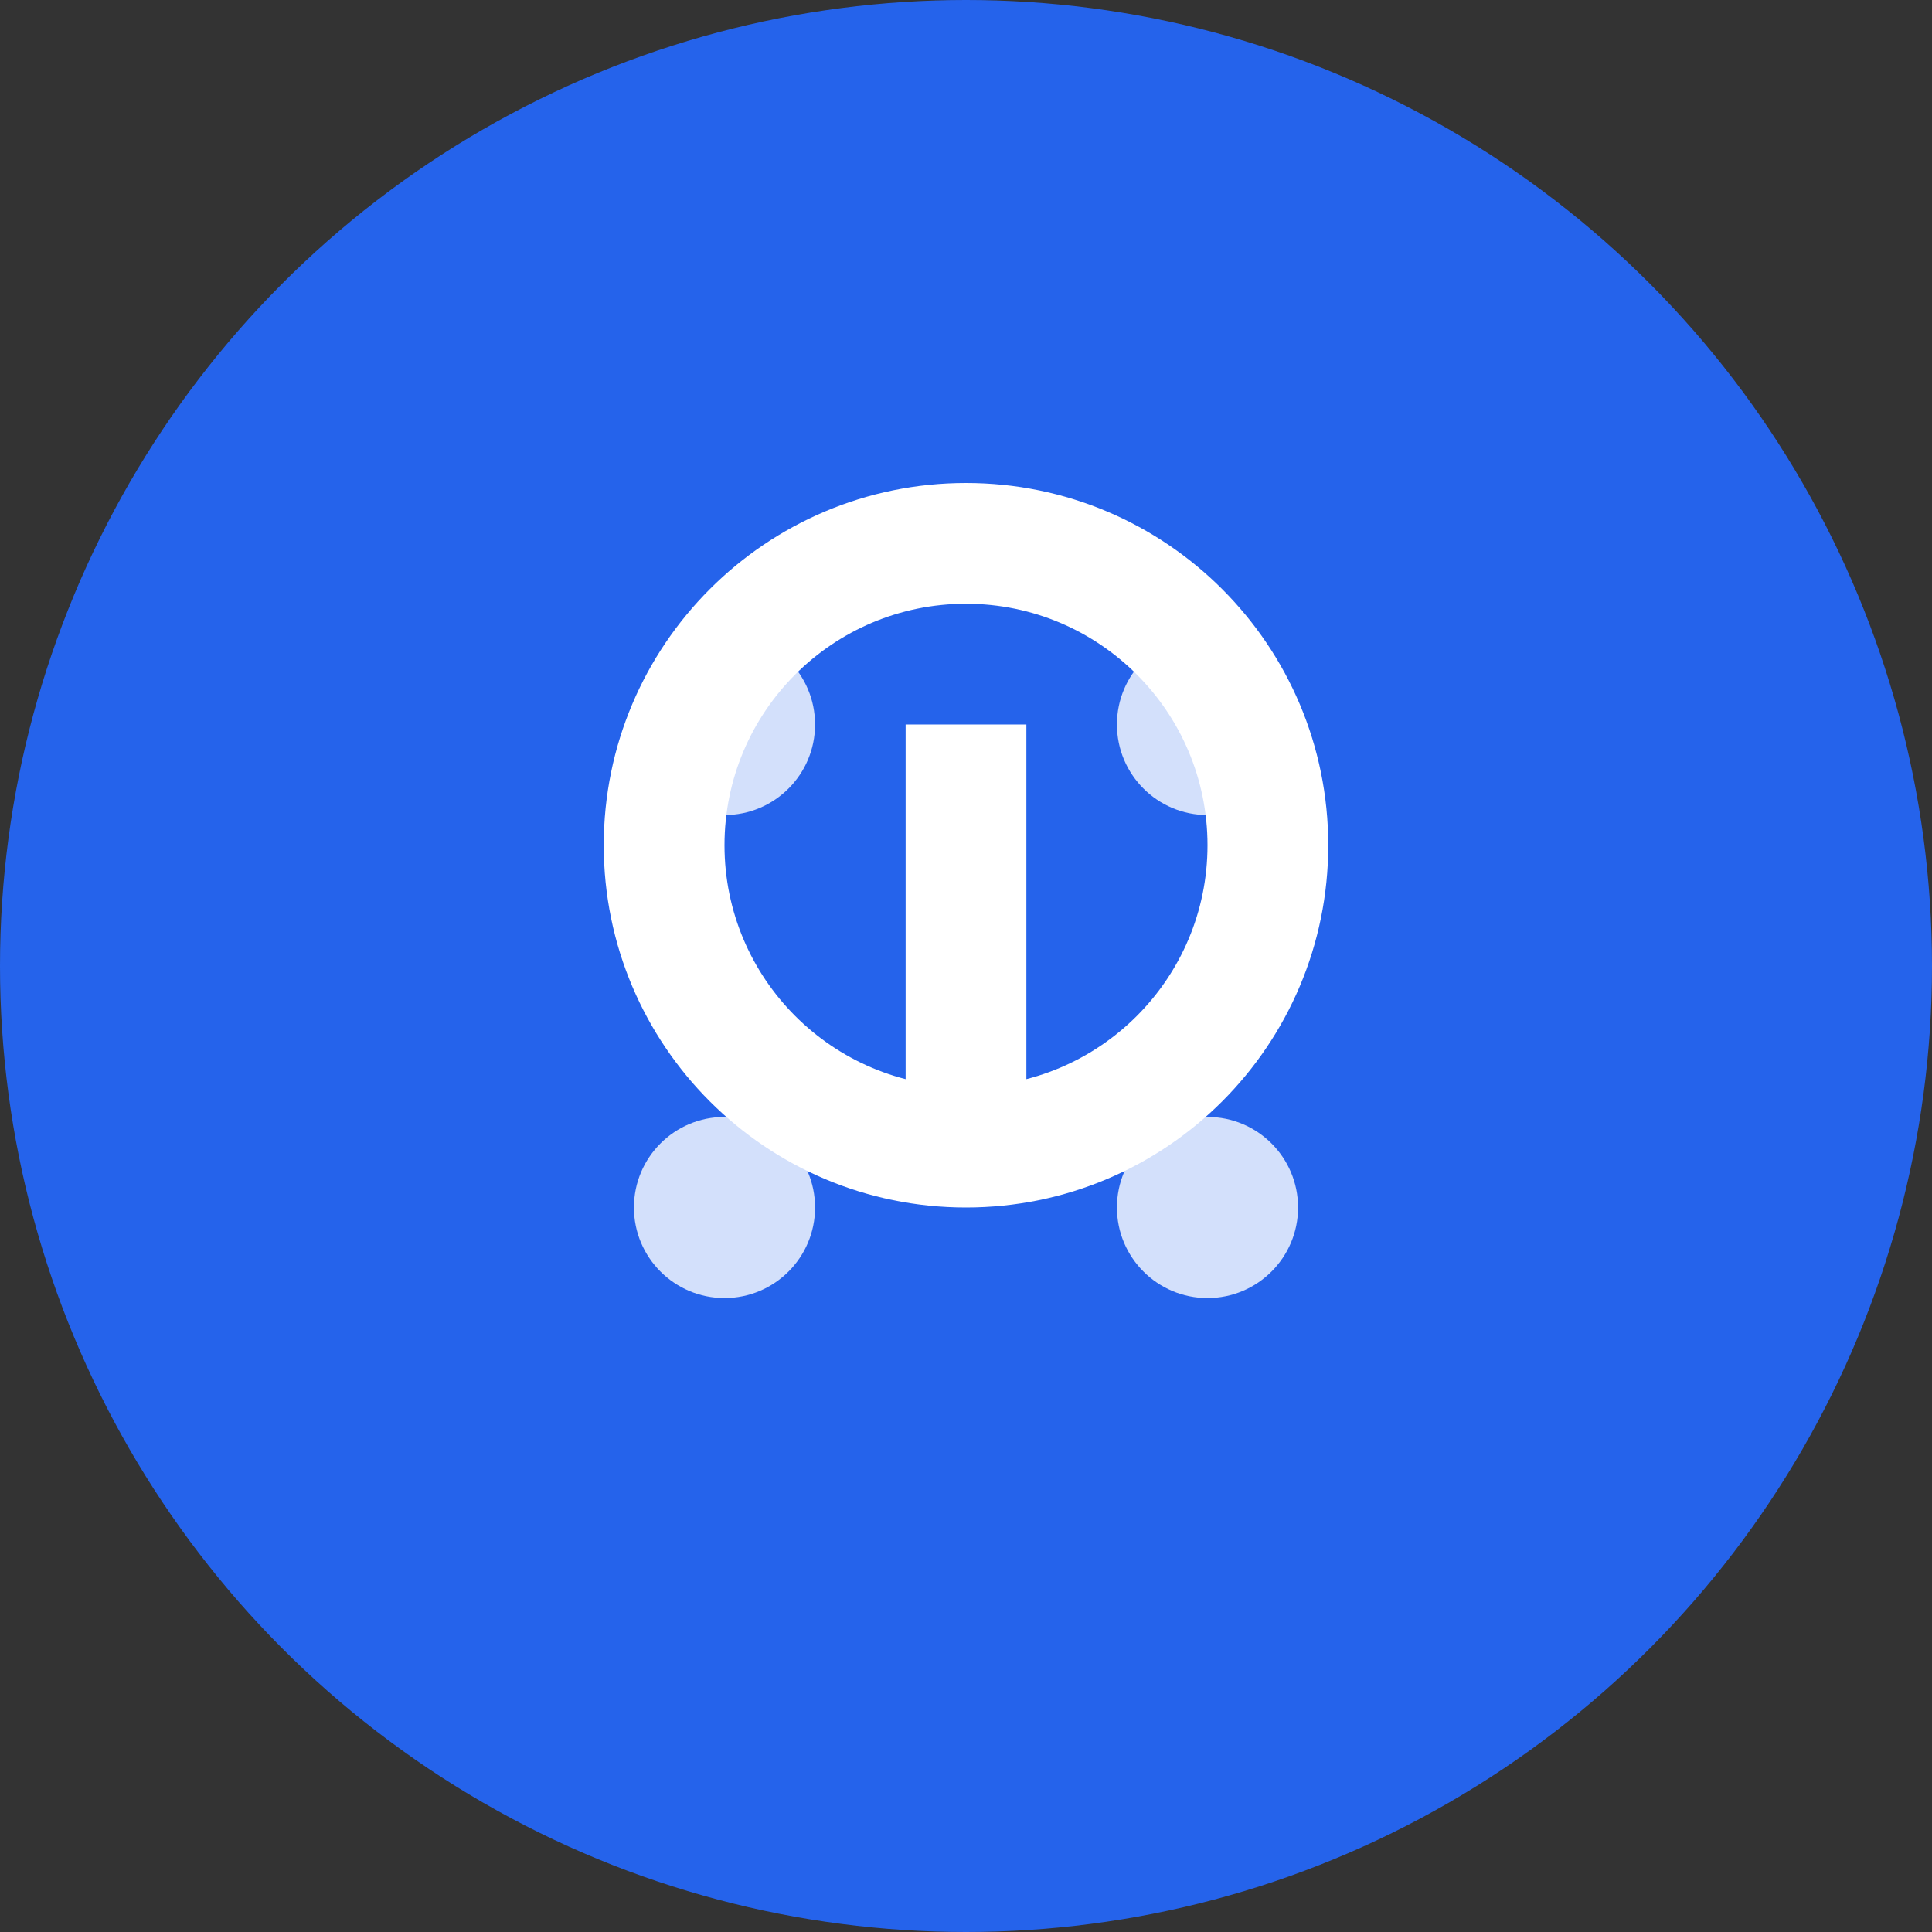 <svg width="32" height="32" viewBox="0 0 32 32" fill="none" xmlns="http://www.w3.org/2000/svg">
  <rect x="0" y="0" width="32" height="32" fill="#333333" stroke="none"/>
  <!-- Background circle -->
  <circle cx="16" cy="16" r="16" fill="#2563eb"/>
  
  <!-- Dollar sign -->
  <path d="M16 8C12.686 8 10 10.686 10 14C10 17.314 12.686 20 16 20C19.314 20 22 17.314 22 14C22 10.686 19.314 8 16 8ZM16 18C13.791 18 12 16.209 12 14C12 11.791 13.791 10 16 10C18.209 10 20 11.791 20 14C20 16.209 18.209 18 16 18Z" fill="white"/>
  <path d="M15 12H17V16H15V12ZM15 16H17V18H15V16Z" fill="white"/>
  
  <!-- Small circles representing coins/money -->
  <circle cx="12" cy="12" r="1.5" fill="white" opacity="0.8"/>
  <circle cx="20" cy="12" r="1.5" fill="white" opacity="0.8"/>
  <circle cx="12" cy="20" r="1.5" fill="white" opacity="0.8"/>
  <circle cx="20" cy="20" r="1.5" fill="white" opacity="0.8"/>
</svg> 